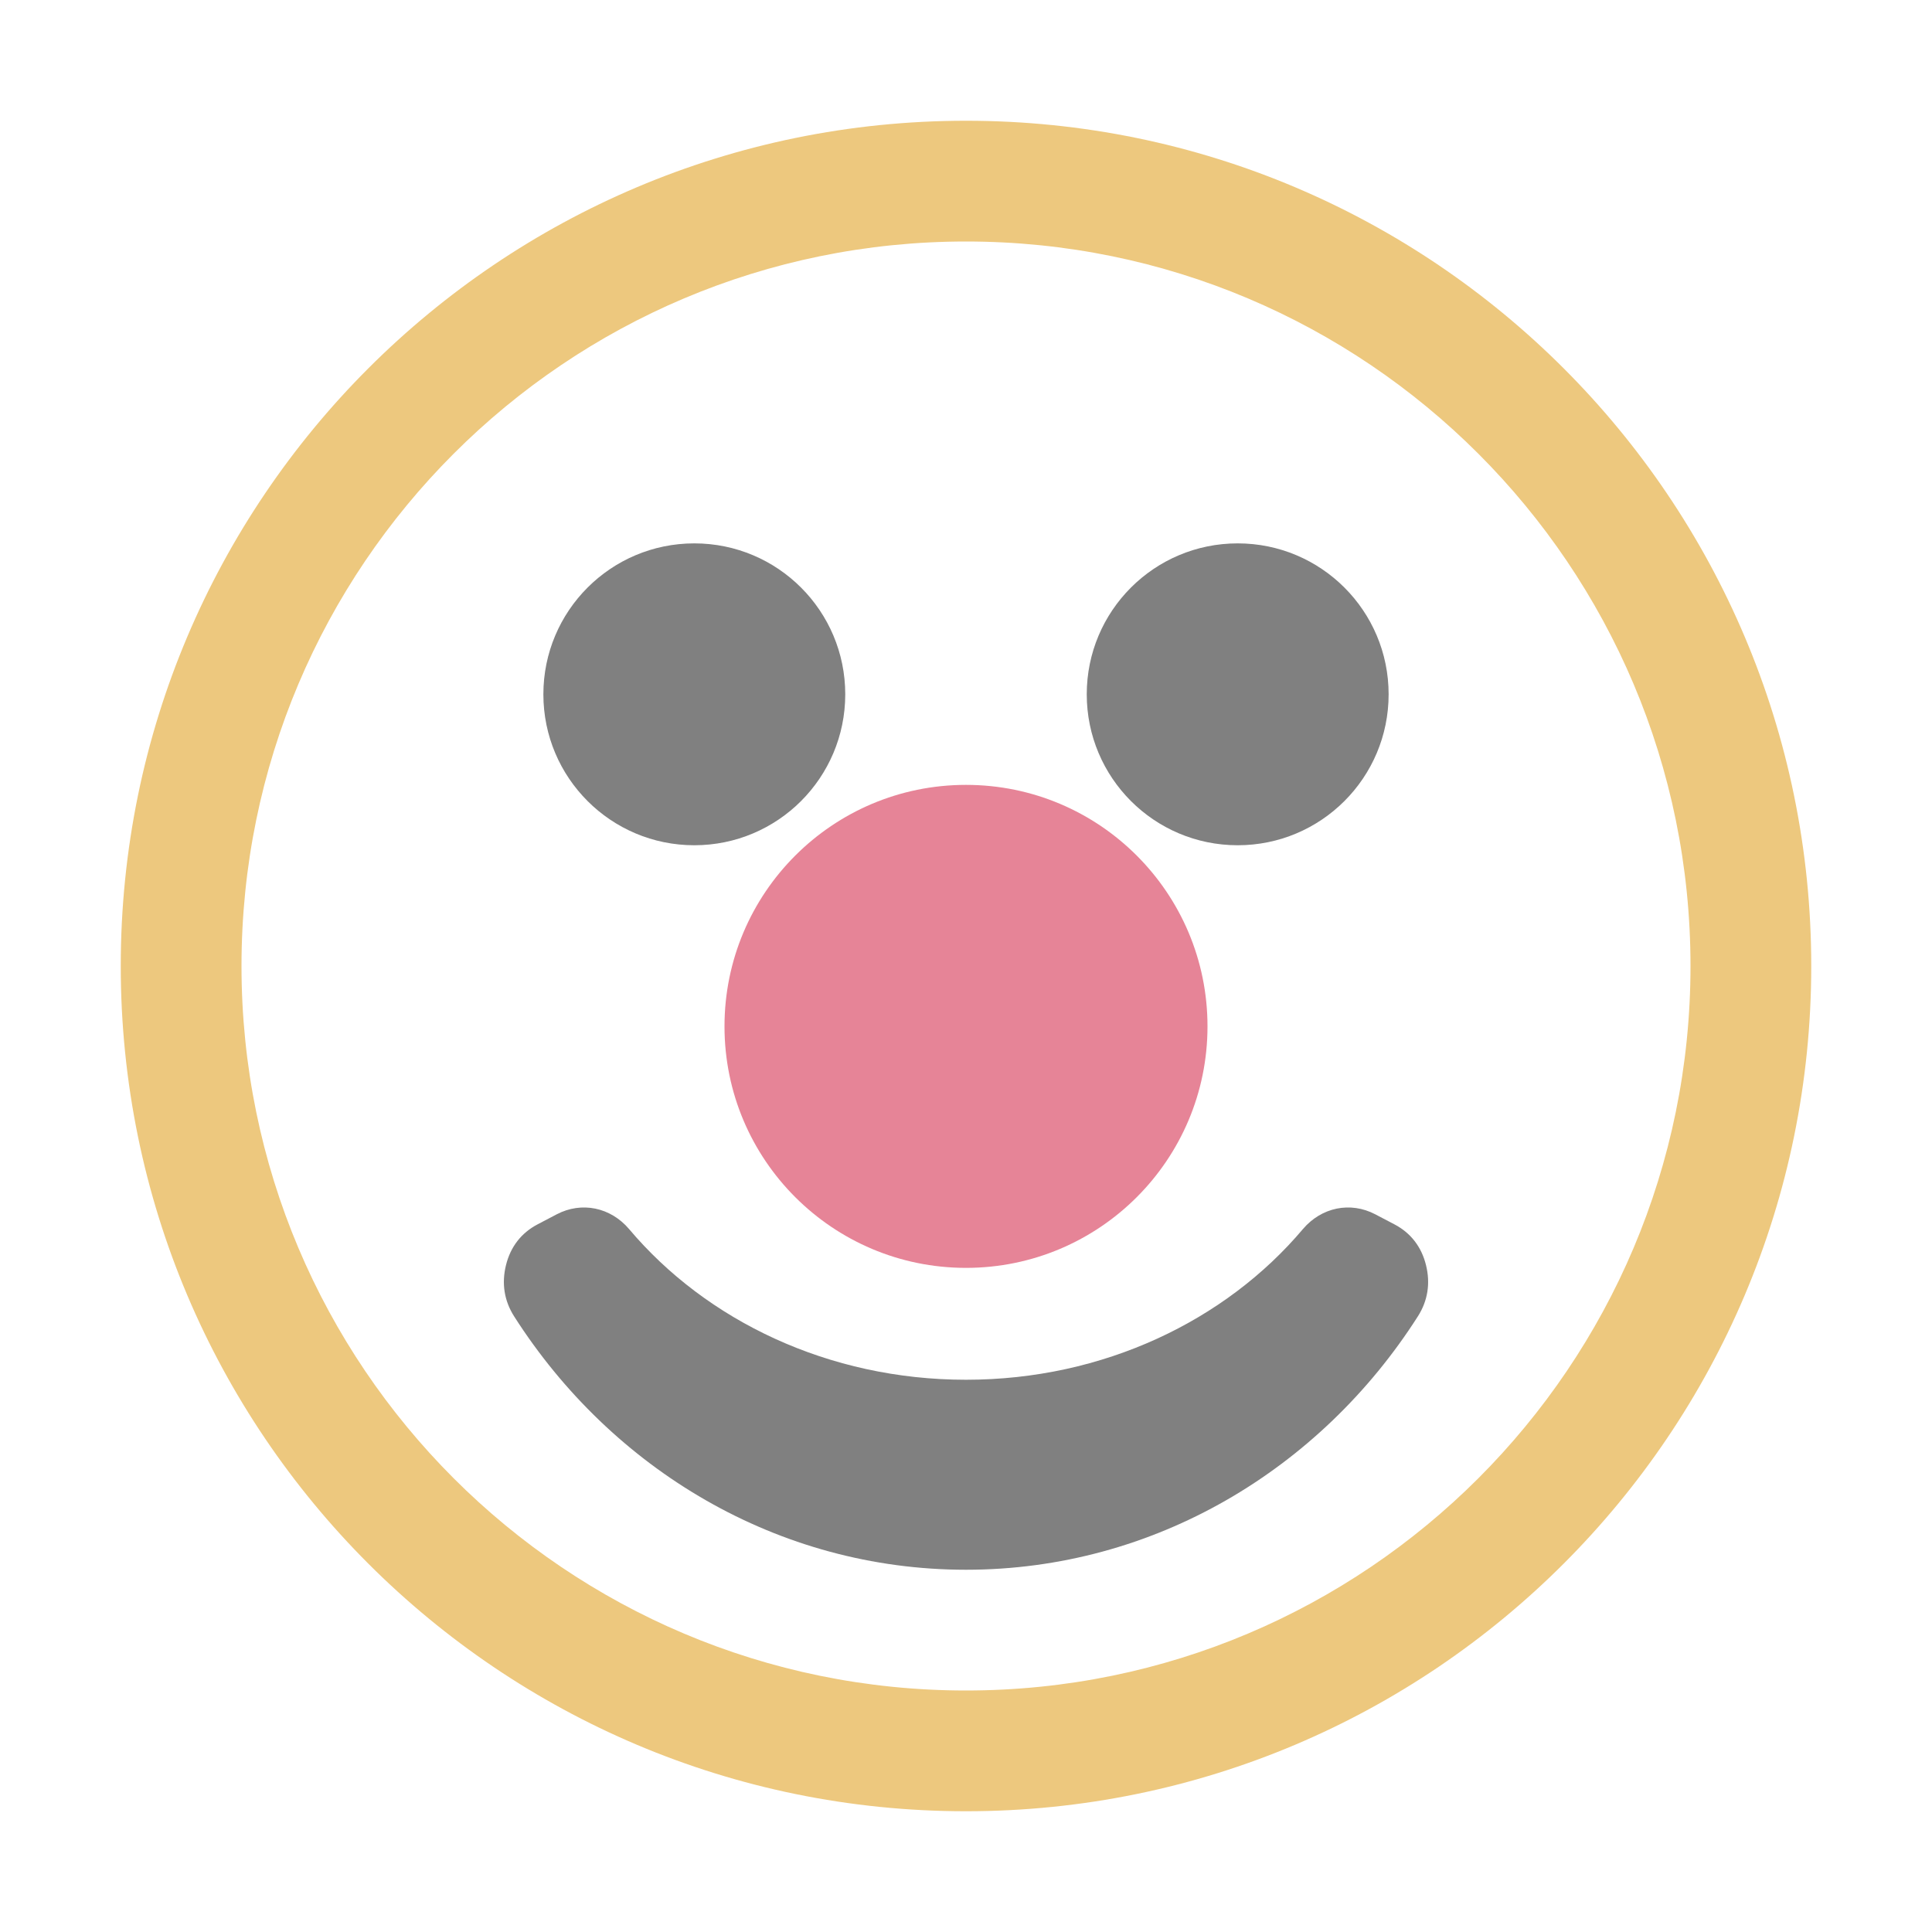<svg xmlns="http://www.w3.org/2000/svg" width="1024" height="1024" shape-rendering="geometricPrecision" text-rendering="geometricPrecision" image-rendering="optimizeQuality" clip-rule="evenodd" viewBox="0 0 10240 10240"><title>emoticon_clown icon</title><desc>emoticon_clown icon from the IconExperience.com O-Collection. Copyright by INCORS GmbH (www.incors.com).</desc><path fill="gray" d="M7515 6977c-517 810-1397 1343-2395 1343s-1878-533-2395-1343c-53-83-67-176-43-272 24-97 81-170 166-215l103-54c132-69 285-37 383 78 409 485 1057 799 1786 799s1377-314 1786-799c98-115 251-147 383-78l103 54c85 45 142 118 166 215 24 96 10 189-43 272z"/><path fill="#E68497" d="M5120 4160c707 0 1280 573 1280 1280s-573 1280-1280 1280-1280-573-1280-1280 573-1280 1280-1280z"/><path fill="gray" d="M6560 2880c442 0 800 358 800 800s-358 800-800 800-800-358-800-800 358-800 800-800zm-2880 0c442 0 800 358 800 800s-358 800-800 800-800-358-800-800 358-800 800-800z"/><path fill="#EDC87E" d="M5120 640c2474 0 4480 2006 4480 4480S7594 9600 5120 9600 640 7594 640 5120 2646 640 5120 640zm0 640c-2121 0-3840 1719-3840 3840s1719 3840 3840 3840 3840-1719 3840-3840-1719-3840-3840-3840z"/></svg>